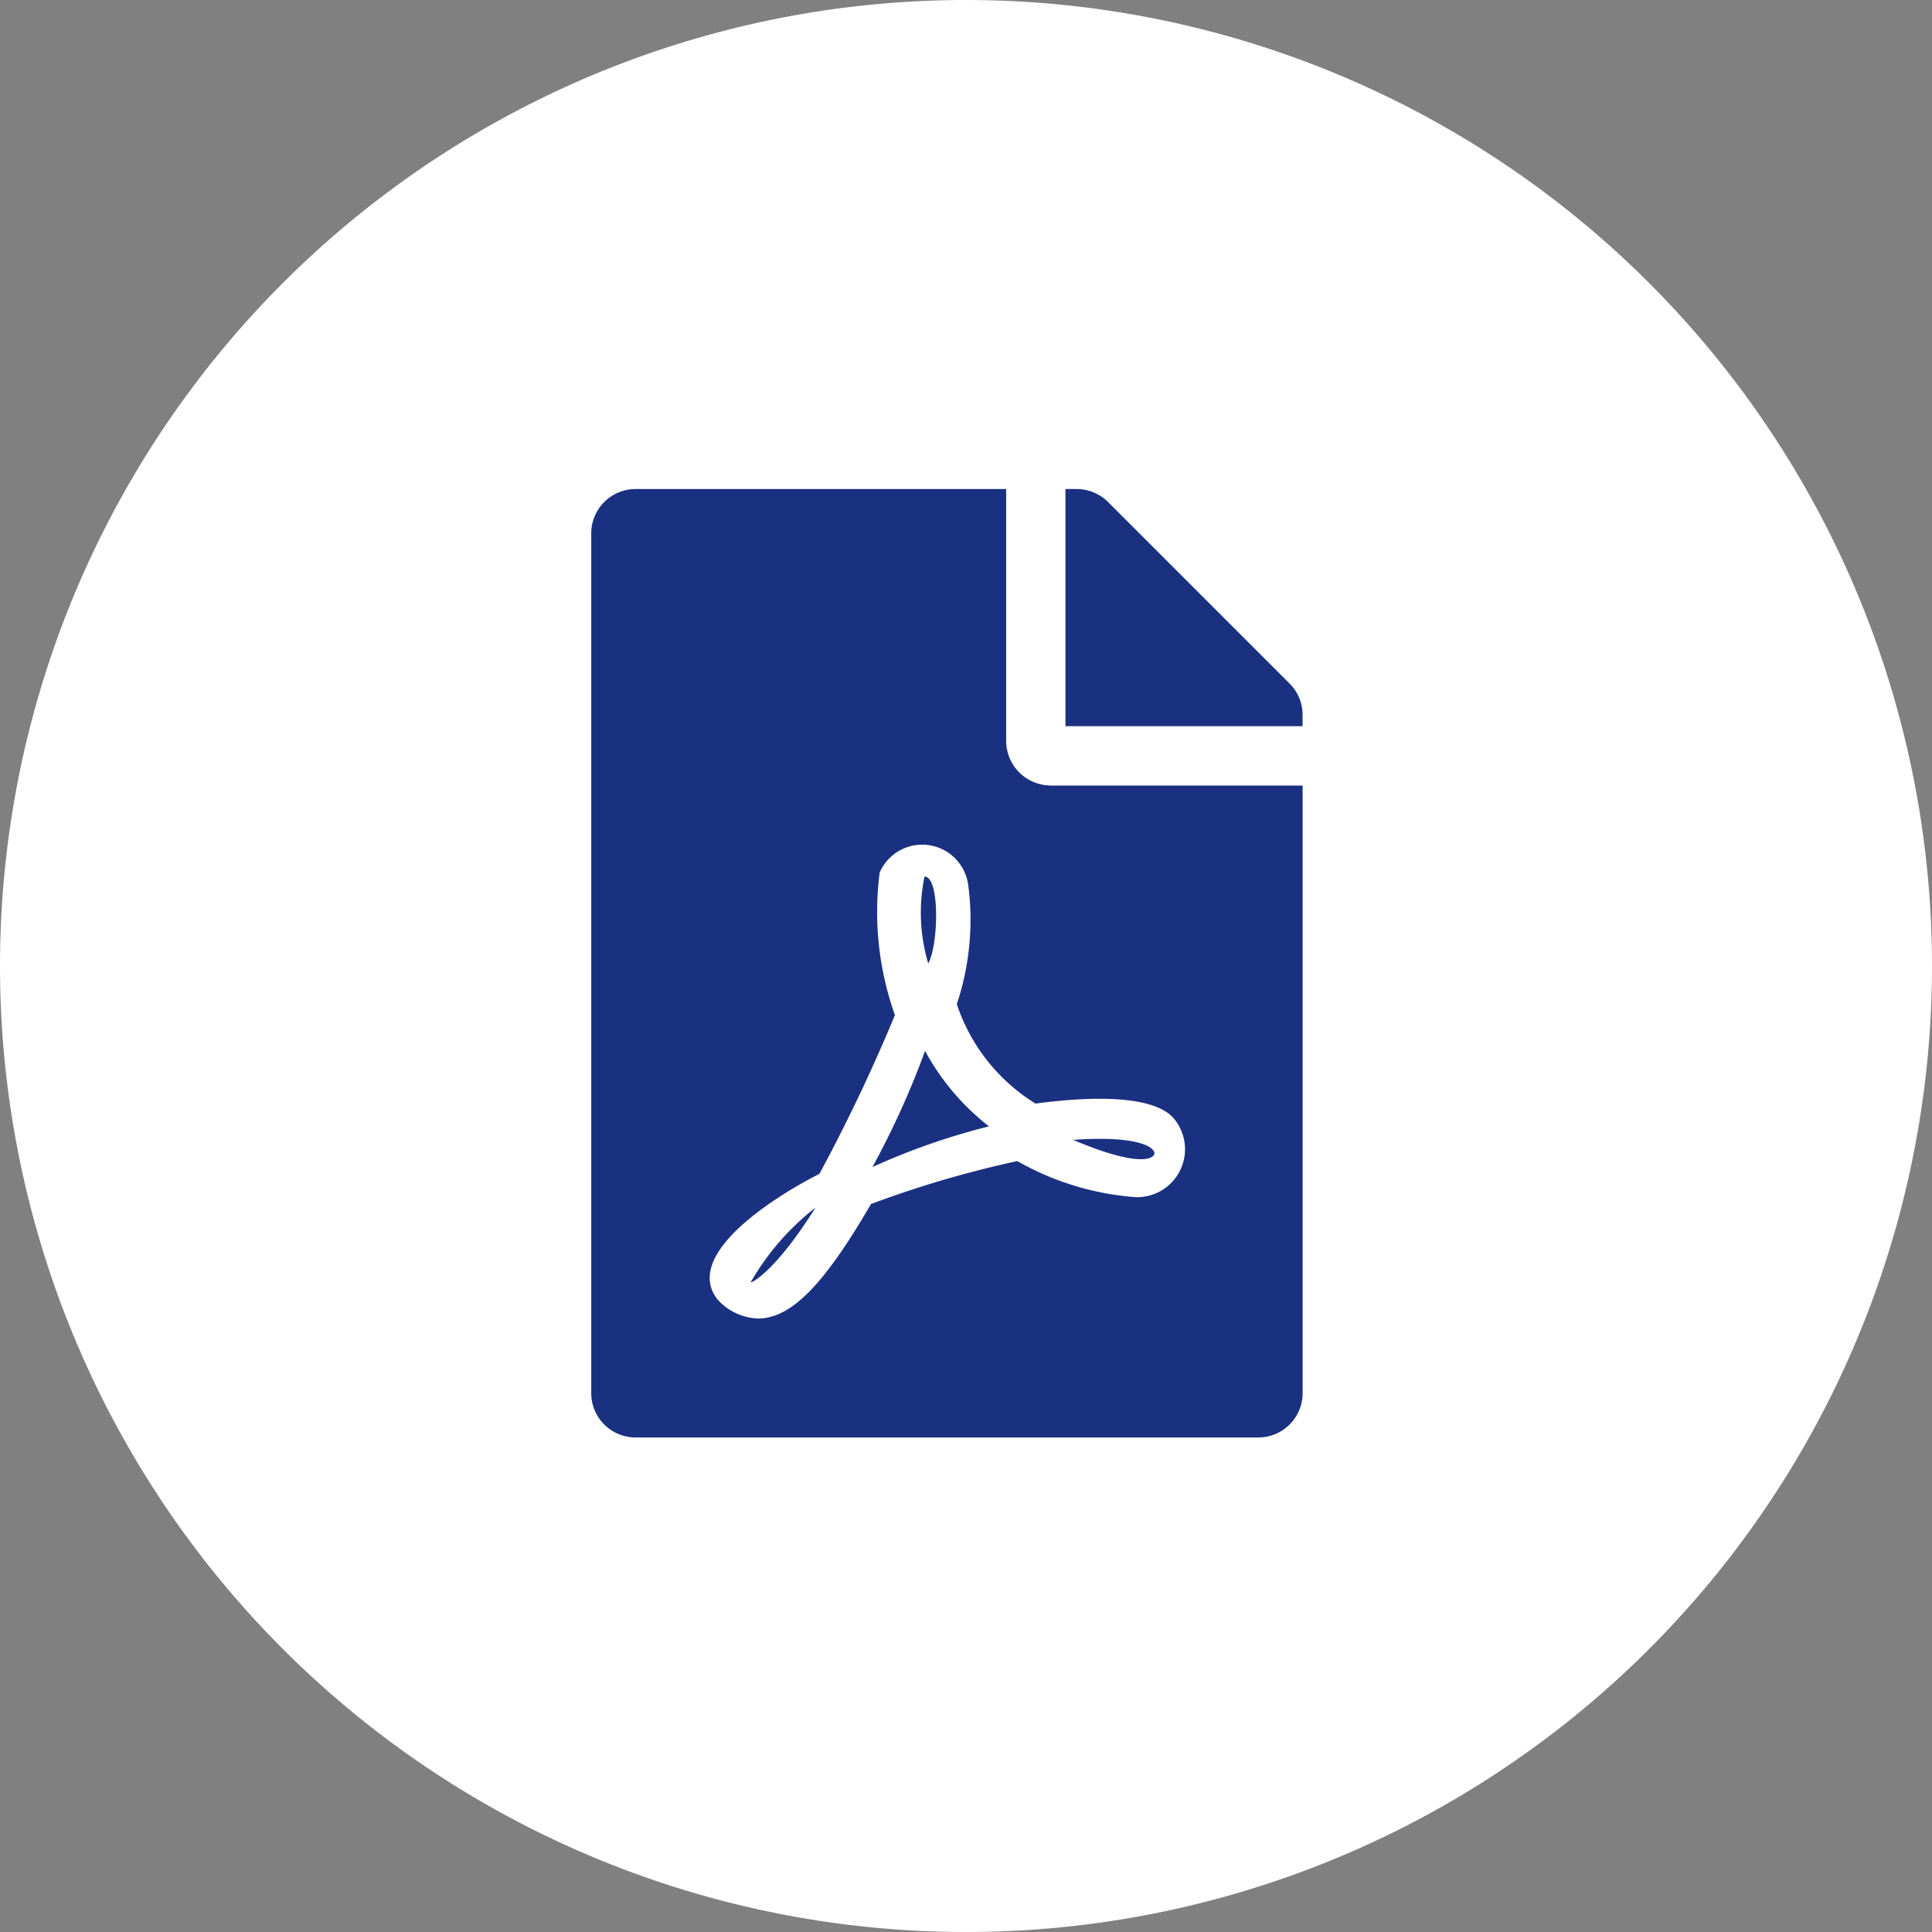 <svg id="グループ_2667" data-name="グループ 2667" xmlns="http://www.w3.org/2000/svg" width="38" height="38" viewBox="0 0 38 38">
  <rect x="0" y="0" width="38" height="38" fill="#808080" stroke="none"/>
  <path id="パス_200" data-name="パス 200" d="M19,0A19,19,0,1,1,0,19,19,19,0,0,1,19,0Z" fill="#fff"/>
  <path id="Icon_awesome-file-pdf" data-name="Icon awesome-file-pdf" d="M6.628,9.331a3.515,3.515,0,0,1-.073-1.709C6.861,7.622,6.832,8.967,6.628,9.331Zm-.062,1.72a16.812,16.812,0,0,1-1.035,2.284,13.417,13.417,0,0,1,2.292-.8A4.72,4.72,0,0,1,6.566,11.051ZM3.137,15.6c0,.029.481-.2,1.272-1.465A5.036,5.036,0,0,0,3.137,15.6Zm5.9-9.768h4.955V17.78a.872.872,0,0,1-.874.874H.874A.872.872,0,0,1,0,17.78V.874A.872.872,0,0,1,.874,0H8.161V4.955A.877.877,0,0,0,9.036,5.83Zm-.291,6.26a3.657,3.657,0,0,1-1.556-1.96A5.237,5.237,0,0,0,7.415,7.79a.913.913,0,0,0-1.742-.248,6.058,6.058,0,0,0,.3,2.805,34.214,34.214,0,0,1-1.487,3.126s0,0-.007,0c-.987.506-2.682,1.621-1.986,2.478a1.132,1.132,0,0,0,.783.364c.652,0,1.3-.656,2.226-2.252a20.768,20.768,0,0,1,2.878-.845,5.522,5.522,0,0,0,2.332.71.943.943,0,0,0,.718-1.581c-.506-.5-1.978-.353-2.682-.262Zm4.992-8.263L10.165.255A.874.874,0,0,0,9.546,0H9.327V4.664h4.664V4.441A.872.872,0,0,0,13.736,3.826Zm-2.7,9.3c.149-.1-.091-.434-1.559-.328C10.828,13.375,11.036,13.128,11.036,13.128Z" transform="translate(11.629 9.619)" fill="#1a3081"/>
</svg>
